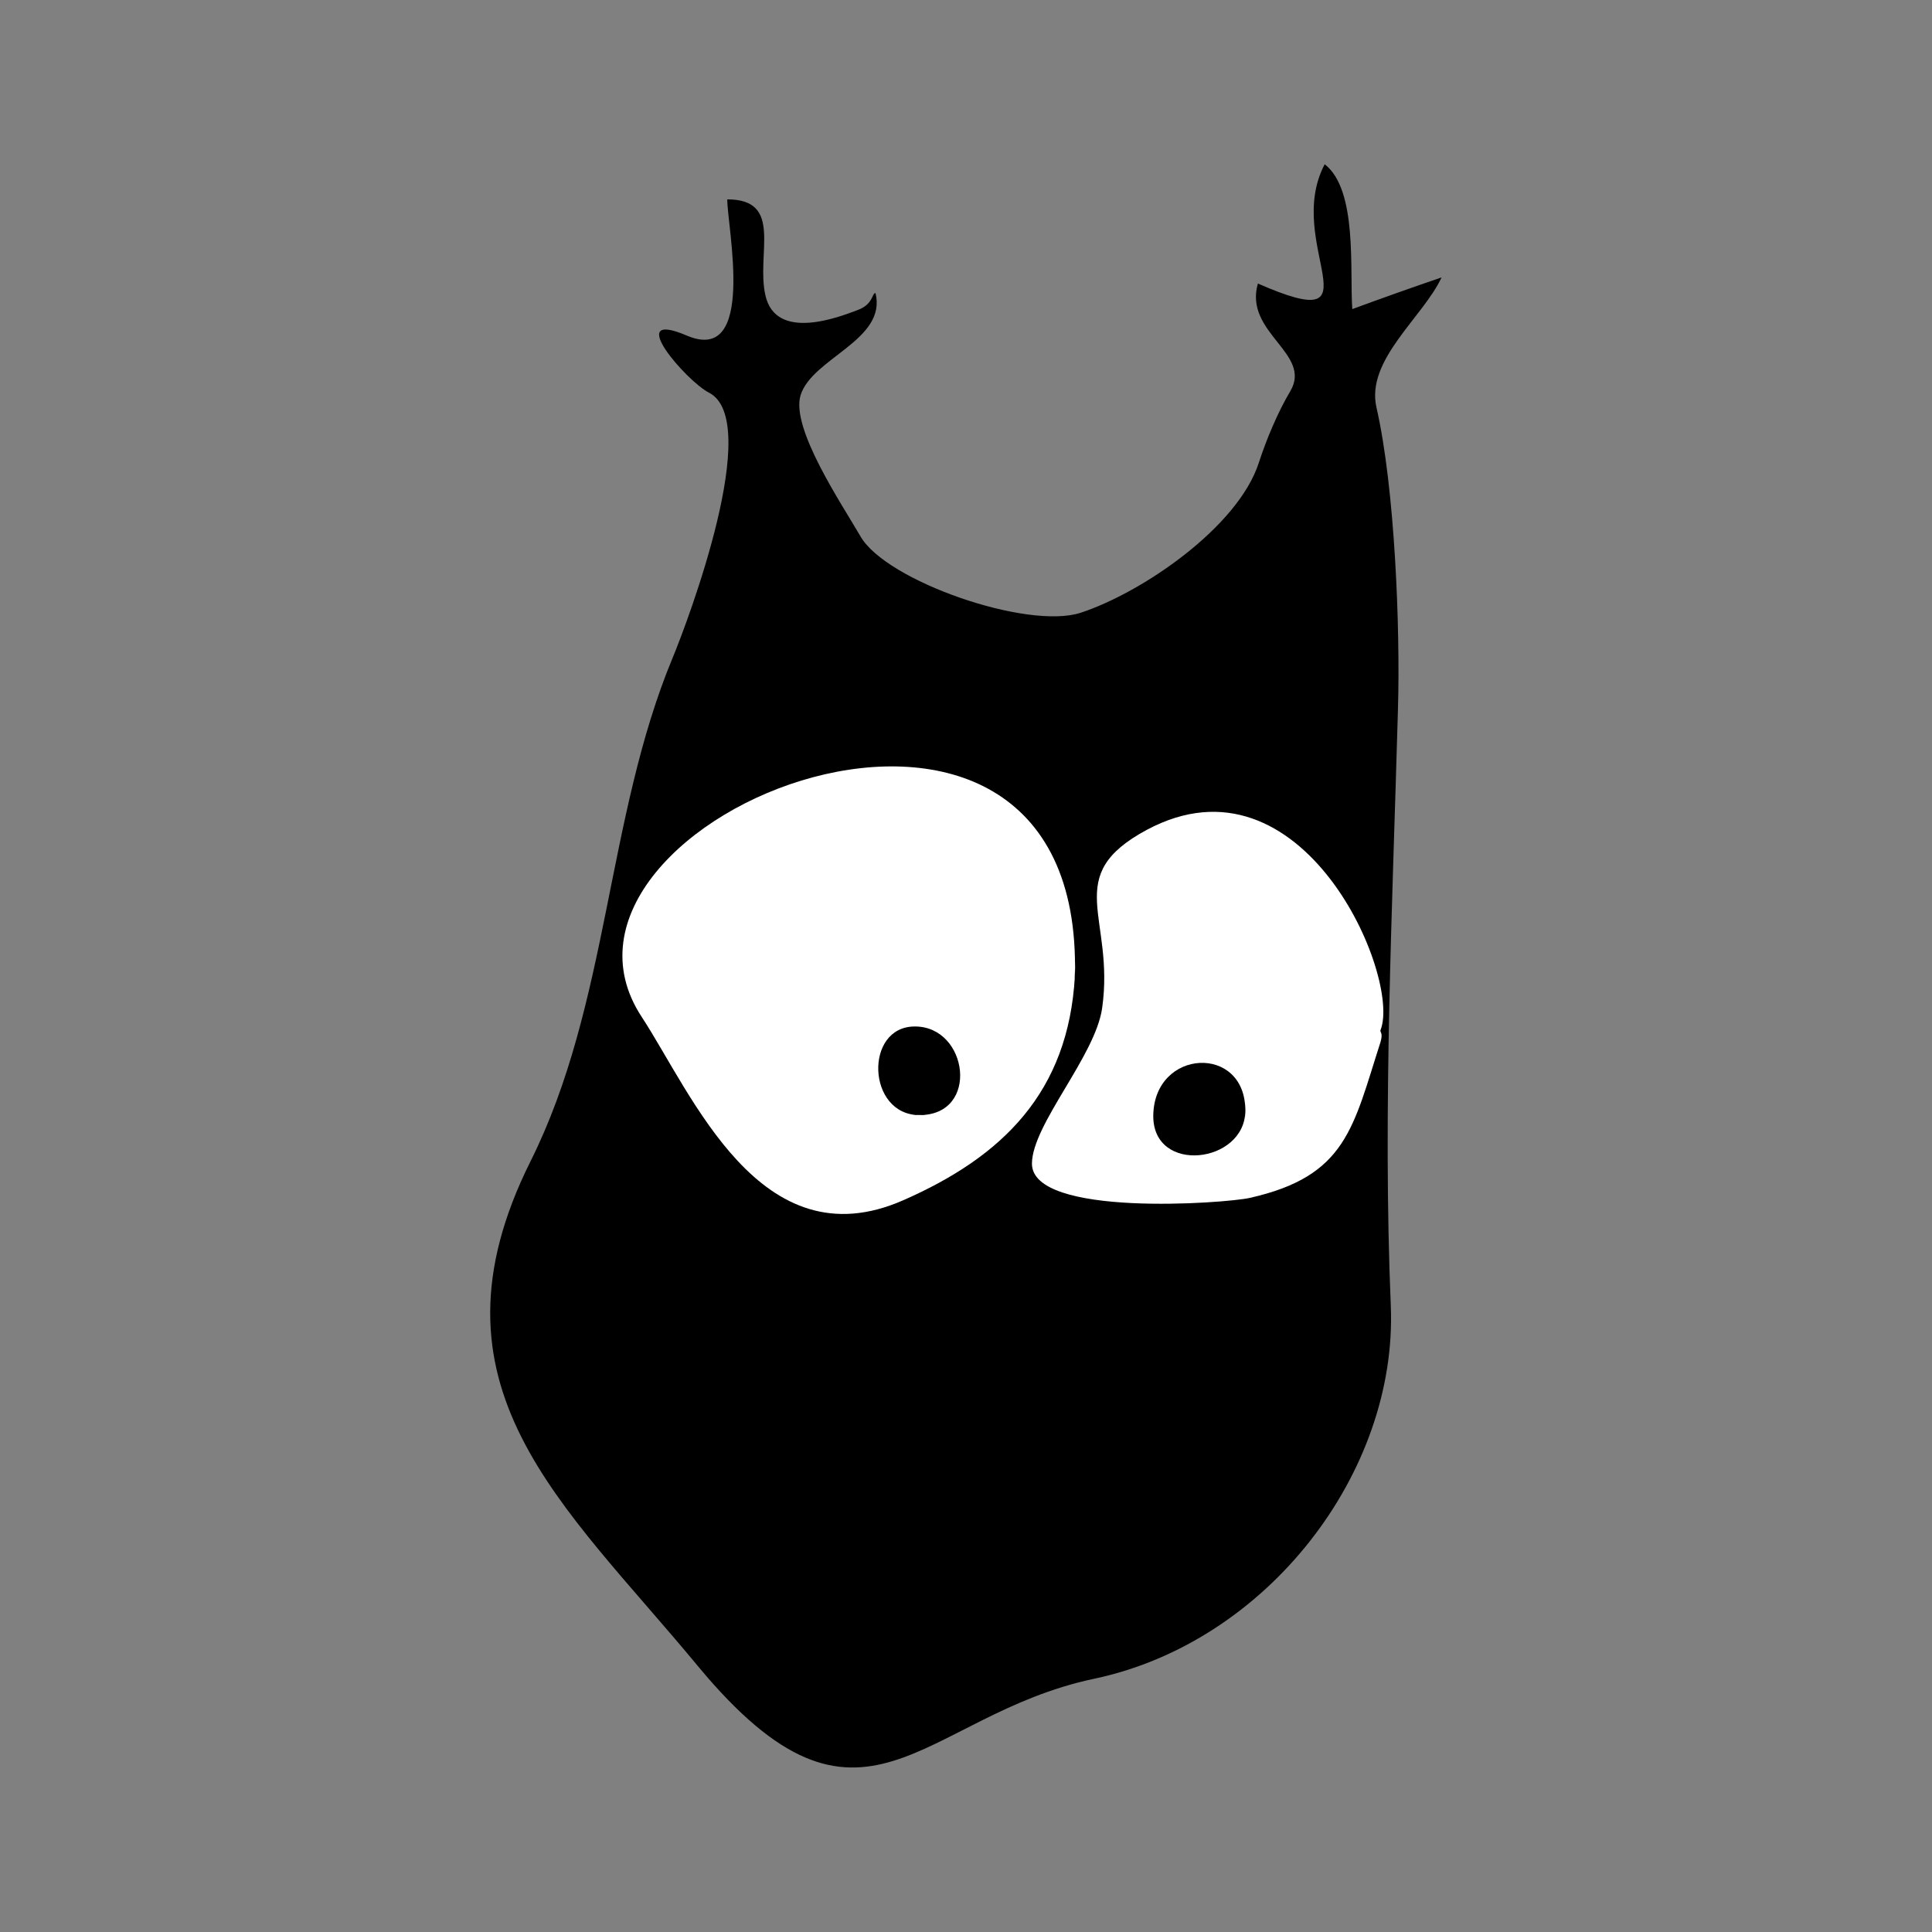 <?xml version="1.0" encoding="utf-8"?>
<!-- Generator: Adobe Illustrator 16.0.0, SVG Export Plug-In . SVG Version: 6.00 Build 0)  -->
<!DOCTYPE svg PUBLIC "-//W3C//DTD SVG 1.1//EN" "http://www.w3.org/Graphics/SVG/1.1/DTD/svg11.dtd">
<svg version="1.1" id="Layer_1" xmlns="http://www.w3.org/2000/svg" xmlns:xlink="http://www.w3.org/1999/xlink" x="0px" y="0px"
	 width="566.9px" height="566.9px" viewBox="0 0 566.9 566.9" enable-background="new 0 0 566.9 566.9" xml:space="preserve">
<rect x="0" y="0" width="566.9" height="566.9" fill="#808080" stroke="none"/>
<path fill-rule="evenodd" clip-rule="evenodd" d="M256.9,86c3.4,13.8-18.6,19-22,30c-2.9,9.7,12.1,31.9,17.6,41.4
	c7.5,13.1,49,27.5,64.6,22.4c18-5.9,46.2-25.1,52.3-44.1c2.1-6.5,5.5-14.7,9.2-20.9c6.6-11.1-13.7-17.1-9.5-31.6
	c36.8,16.1,7.3-11.6,19.6-35c9.7,7.5,7.3,31.1,8.1,42.5c8.7-3.2,17.4-6.3,26.2-9.3c-5.5,11.8-22.3,24.2-19.1,38.2
	c5.4,23.6,7,64.8,6.3,88.5c-1.6,58-4.5,117.5-2.1,175.1c2,48.8-36.2,98.7-87.1,109.4c-51,10.8-67.7,54.8-116.2-3.7
	c-39.6-47.9-82.2-82-49.1-148.2c23-46.1,22.2-100.7,41.6-147.5c4.7-11.3,26.7-69.9,10.7-78c-6.5-3.3-25.3-24.8-6.4-16.7
	c20.4,8.6,11.8-31.8,11.8-40c16.6,0,8.4,15.9,11.2,28.2c3.1,13.6,21.7,6.3,27,4.3C256.3,89.3,255.8,86,256.9,86z"/>
<path fill-rule="evenodd" clip-rule="evenodd" fill="#FFFFFF" d="M405.1,305.7c-8.1,25.1-9.9,39.4-38.4,45.8
	c-7.1,1.6-64,5.8-63.9-10.1c0.1-11.5,18.6-31.5,20.6-45.6c3.8-26.8-12.2-38.7,13.1-52.3c45.8-24.5,74.7,43.2,68.6,58.7
	C404.8,303,405.9,302.8,405.1,305.7z"/>
<path fill-rule="evenodd" clip-rule="evenodd" d="M365.4,326c-0.1,15.4-27.1,18.7-27,1.4C338.6,307.6,365.6,306.3,365.4,326
	C365.4,333.3,365.5,318.1,365.4,326z"/>
<path fill-rule="evenodd" clip-rule="evenodd" fill="#FFFFFF" d="M315.4,286.4c-1.9,34.1-21.2,53-50.4,65.8
	c-41.9,18.4-61.9-31.2-76.7-53.8C150,240.1,318.4,173.1,315.4,286.4C315.1,292.5,315.8,273.9,315.4,286.4z"/>
<path fill-rule="evenodd" clip-rule="evenodd" d="M269.8,327.2c-15.5,0-16.3-26.1-1.3-26C284.1,301.2,287.6,327.2,269.8,327.2
	C262.7,327.1,276.4,327.2,269.8,327.2z"/>
</svg>
